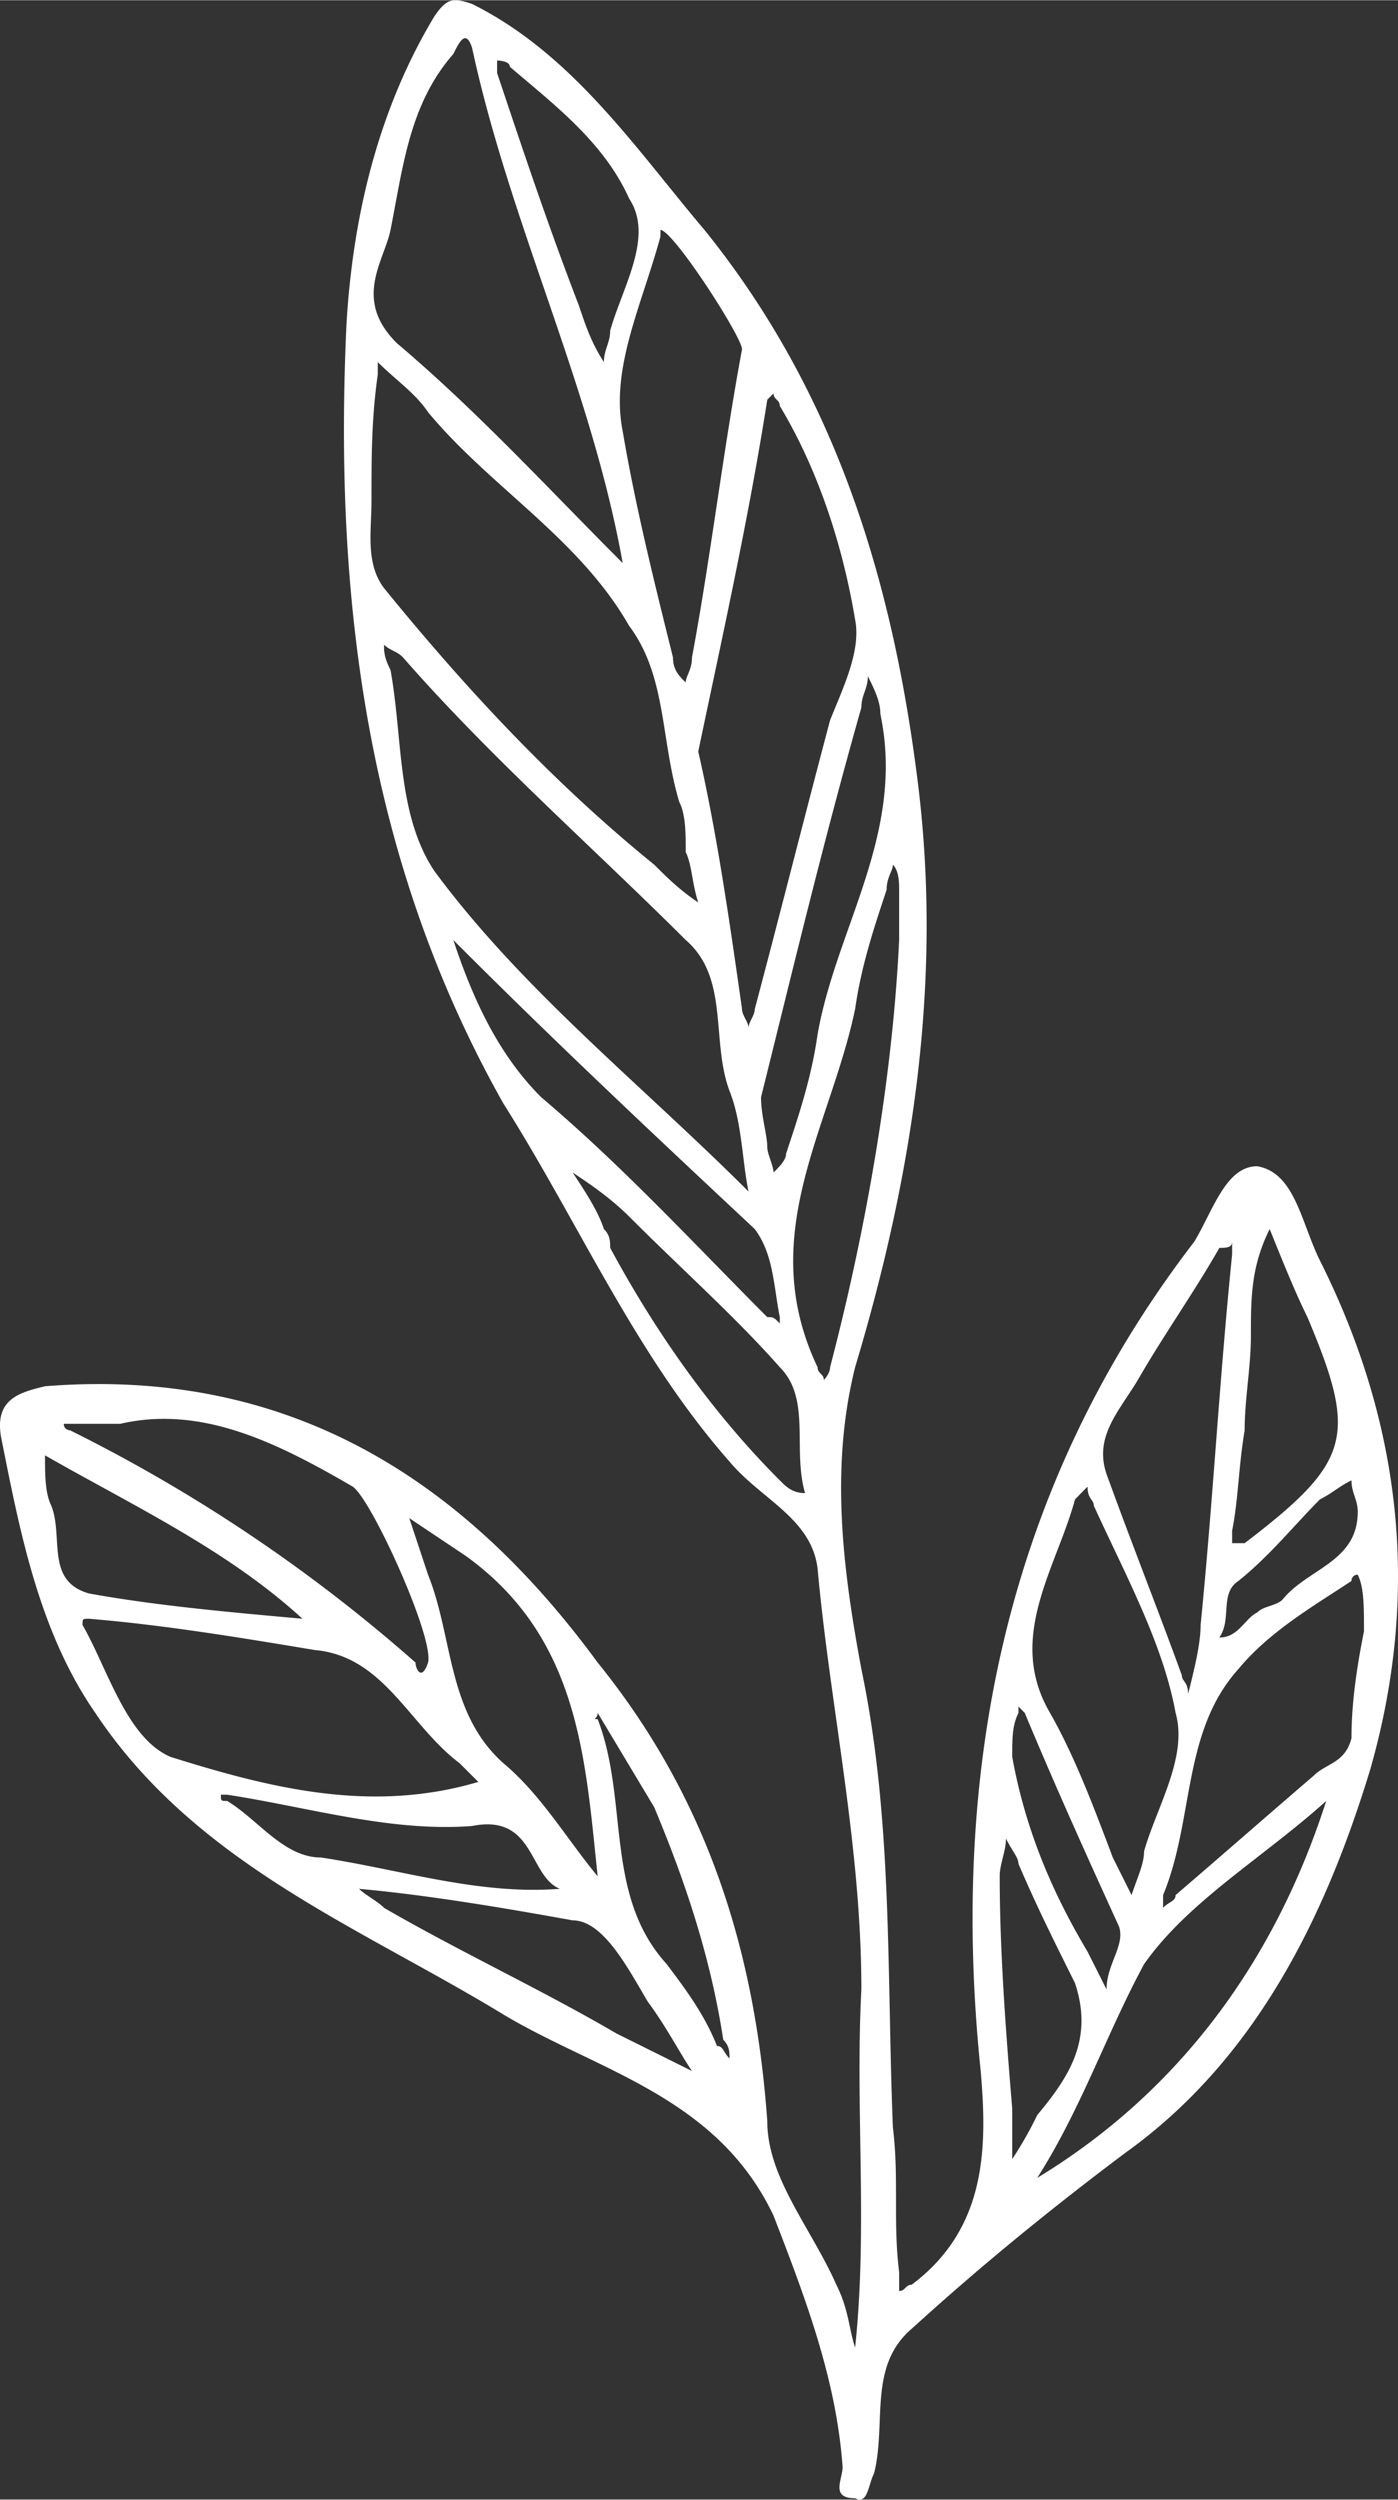 <svg xmlns="http://www.w3.org/2000/svg" width="581" height="1038.5" viewBox="-0.004 0.045 581.042 1038.402" style=""><rect x="-0.004" y="0.045" width="581.042" height="1038.402" fill="#333333" stroke="none"/><g><title>iconsl14_109239154</title><path d="M355.4 975.3c5.3-49.6 0-99.2 2.6-148.8 0-60.1-13-117.5-18.2-174.9-2.6-20.9-23.5-28.7-36.6-44.4-39.1-44.4-62.6-99.2-94-148.8C151.8 356.6 138.8 247 144 134.7c2.6-44.4 13-88.8 36.5-127.9 5.3-7.8 7.9-7.8 15.7-5.2 41.8 20.8 67.9 60 96.6 93.9 54.8 67.9 78.3 146.2 88.7 229.8s-2.6 164.4-26.1 242.7c-10.4 41.8-5.2 83.6 2.6 125.4 13.1 62.6 10.5 125.3 13.1 190.5 2.6 20.9 0 39.2 2.6 60.1v7.8c2.6 0 2.6-2.6 5.2-2.6 31.4-23.5 31.4-57.4 28.7-88.8-13-125.3 10.5-242.8 88.8-344.6 7.8-13 13.1-31.3 26.1-31.3 15.7 2.6 18.3 23.5 26.1 39.2 34 67.8 41.8 138.3 20.9 211.4-18.3 60.1-47 120.1-101.8 159.3-31.3 23.5-60.1 47-88.8 73.1-18.2 15.6-10.4 39.1-15.6 60-2.6 5.2-2.6 13.1-7.9 10.4-10.4 0-5.2-7.8-5.2-13-2.6-36.6-15.6-70.5-28.7-104.4-23.5-49.6-73.1-60.1-112.3-83.6-60-36.5-127.9-62.6-169.6-125.3C16.1 677.7 8.2 635.9.4 596.8c-2.6-15.7 7.8-18.3 18.3-20.9 99.2-7.9 172.3 36.5 229.7 114.8 44.4 54.9 65.3 117.5 70.5 190.6 0 23.5 18.3 44.4 28.7 67.9 5.2 10.4 5.2 18.3 7.8 26.1zm-122.7-496a2.5 2.5 0 0 0-2.6-2.6 2.5 2.5 0 0 1 2.6 2.6zm198.4 399.4c13.1-15.7 23.5-31.3 15.7-54.8-7.8-15.7-15.7-31.3-23.5-49.6 0-2.6-2.6-5.2-5.2-10.5 0 5.3-2.6 10.5-2.6 15.7 0 31.3 2.6 65.3 5.2 96.6V897a156.9 156.9 0 0 0 10.4-18.3zm-198.4-94c-13-5.2-10.4-31.3-36.5-26.1-33.9 2.6-67.9-7.8-101.8-13h-2.6c0 2.6 0 2.6 2.6 2.6 13 7.8 23.5 23.5 39.1 23.5 34 5.2 65.3 15.6 99.2 13zm-83.5 0c2.6 2.6 7.8 5.2 10.4 7.9 31.4 18.2 65.3 33.9 96.6 52.2l31.4 15.6c-5.3-7.8-10.5-18.2-18.3-28.7-7.8-13-18.3-33.9-31.3-33.9-28.8-5.2-60.1-10.5-88.8-13.1zM18.7 604.6c0 7.8 0 15.7 2.6 20.9 5.2 13-2.6 31.3 15.7 36.5 28.7 5.2 60 7.9 88.7 10.5-31.3-28.7-70.5-47-107-67.9zm169.7-214.1c7.8 23.5 18.2 47 36.5 65.3 33.9 28.7 62.7 60 94 91.4 2.6 0 2.6 0 5.2 2.6v-2.6c-2.6-13.1-2.6-26.1-10.4-36.6-41.8-39.1-83.6-78.3-125.3-120.1zm60 389c-5.2-49.6-7.8-99.2-54.8-133.1l-23.5-15.7 7.8 23.5c10.5 26.1 7.9 57.4 31.3 78.3 15.7 13.1 26.2 31.3 39.2 47zm302.8-31.3c-26.1 23.5-57.4 41.7-75.7 67.8-15.6 28.8-26.1 60.1-44.4 88.8 60.1-36.5 99.2-91.4 120.1-156.6a2.5 2.5 0 0 1 2.6-2.6zm-352.4-7.9l-7.8-7.8c-20.9-15.7-31.4-44.4-60.1-47-31.3-5.2-62.6-10.4-93.9-13-2.7 0-2.7 0-2.7 2.6 10.5 18.3 18.3 47 36.6 54.8 41.8 13.1 83.5 23.5 127.9 10.4zm60-506.4c-13-73.1-46.9-141-62.6-214.1-2.6-7.8-5.2-2.6-7.8 2.6-18.3 20.9-20.9 47-26.1 73.1-2.7 13.1-15.7 28.8 2.6 47 33.9 28.7 62.6 60.1 93.9 91.4zM311.1 495c-2.7-13.1-2.7-28.8-7.9-41.8-7.8-20.9 0-47-18.2-62.7-39.2-39.1-81-75.7-117.5-117.4-2.6-2.7-5.2-2.7-7.9-5.3 0 2.6 0 5.3 2.7 10.5 5.2 28.7 2.6 60 18.2 83.5 36.6 49.6 86.2 88.8 130.6 133.2zM157 150.4v5.2c-2.6 18.3-2.6 33.9-2.6 52.2 0 13-2.6 26.1 5.2 36.5 34 41.8 70.5 81 112.3 114.9 5.2 5.2 10.4 10.4 18.3 15.7-2.6-7.9-2.6-15.7-5.2-20.9 0-7.8 0-15.7-2.7-20.9-7.8-26.1-5.2-52.2-20.8-73.1-20.9-36.5-57.5-57.4-83.6-88.8-5.2-7.8-13-13-20.9-20.8zm133.2 161.8c7.8 34 13 70.5 18.2 107 0 2.7 2.7 5.3 2.7 7.9 0-2.6 2.6-5.2 2.6-7.9 10.4-39.1 20.9-80.9 31.3-120 5.2-13.1 13-28.8 10.4-41.8-5.2-31.3-15.6-62.7-31.3-88.8 0-2.6-2.6-2.6-2.6-5.2l-2.6 2.6c-7.8 49.6-18.3 96.6-28.7 146.2zM274.5 95.5v2.7c-7.8 28.7-20.9 54.8-15.7 80.9 5.3 31.3 13.1 62.6 20.9 94 0 5.2 2.6 7.8 5.3 10.4 0-2.6 2.6-5.2 2.6-10.4 7.8-41.8 13-86.2 20.8-128 0-5.2-28.7-49.6-33.9-49.6zM452 617.6l-5.2 5.3c-7.8 28.7-28.7 57.4-10.4 88.7 10.4 18.3 18.2 39.2 26.1 60.1l7.8 15.6c2.6-7.8 5.2-13 5.2-18.2 5.2-18.3 18.3-39.2 13.1-57.5-5.2-28.7-20.9-57.4-34-86.1 0-2.6-2.6-2.6-2.6-7.9zM50 591.5H26.5a2.6 2.6 0 0 0 2.6 2.7 661.8 661.8 0 0 1 143.6 96.5c0 2.7 2.6 7.9 5.2 0 2.6-10.4-23.5-67.8-31.3-73.1-31.3-18.2-62.7-33.9-96.6-26.1zm516.9 86.2c0-10.5 0-18.3-2.6-23.5a2.5 2.5 0 0 0-2.6 2.6c-15.7 10.4-34 20.9-47 36.6-23.5 26.1-18.3 62.6-31.3 93.9v5.3c2.6-2.7 5.2-2.7 5.2-5.3 18.2-15.6 39.1-33.9 57.4-49.6 5.2-5.2 13.1-5.2 15.7-15.6 0-15.7 2.6-31.4 5.2-44.4zm-73.1 26.1c2.6-10.4 5.2-20.9 5.2-28.7 5.2-52.2 7.8-101.8 13.1-154v-5.3c0 2.6-2.6 2.6-5.3 2.6-10.4 18.3-23.4 36.6-33.9 54.9-7.8 13-18.3 23.5-13 39.1 10.4 28.7 20.8 54.8 31.3 83.6 0 2.6 2.6 2.6 2.6 7.8zM373.7 390.5v-20.9c0-2.6 0-7.8-2.6-10.4 0 2.6-2.6 5.2-2.6 10.4-5.2 15.7-10.5 31.4-13.1 49.6-10.4 49.6-41.7 94-15.6 148.8 0 2.7 2.6 2.7 2.6 5.3 0 0 2.6-2.6 2.6-5.3 15.7-60 26.1-122.6 28.7-177.5zm-57.4 65.3c0 7.8 2.6 15.7 2.6 20.9 0 2.6 2.6 7.8 2.6 10.4 2.6-2.6 5.2-5.2 5.2-7.8 5.2-15.7 10.5-31.3 13.1-49.6 7.8-44.4 36.5-83.5 26.1-133.1 0-5.3-2.6-10.5-5.2-15.7 0 5.2-2.7 7.8-2.7 13-15.6 54.9-28.7 109.7-41.7 161.9zm18.3 164.5c-5.3-18.3 2.6-39.2-10.5-52.3-18.3-20.8-41.8-41.7-62.6-62.6-7.9-7.8-15.7-13.1-23.5-18.3 5.2 7.9 10.4 15.7 13 23.5 2.6 2.6 2.6 5.2 2.6 7.8 18.3 34 41.8 67.9 70.5 96.6 2.6 2.6 5.2 5.3 10.5 5.3zM519.9 555c0 13-2.6 26.1-2.6 39.2-2.6 15.6-2.6 28.7-5.2 41.7v5.2h5.2c44.4-33.9 47-44.3 26.1-93.9-5.2-10.5-10.4-23.5-15.7-36.6-7.8 15.7-7.8 28.7-7.8 44.4zM251 150.4c0-5.3 2.6-7.9 2.6-13.1 5.2-18.3 18.3-39.1 7.9-54.8C251 59 230.1 43.3 211.9 27.7c0-2.6-5.3-2.6-5.3-2.6v5.2c10.5 31.3 20.9 62.6 34 96.6 2.6 7.8 5.2 15.6 10.4 23.5zm-2.6 561.2c0 2.6-2.6 2.6 0 2.6 13.1 34 2.6 73.1 28.7 101.8 7.9 10.5 15.7 20.9 20.9 34 2.6 0 2.6 2.6 5.2 5.2 0-2.6 0-5.2-2.6-7.8-5.2-34-15.6-65.3-28.7-96.6zm172.3 18.3c5.2 28.7 15.7 54.8 31.3 80.9l7.9 15.7c0-10.5 7.8-18.3 5.2-26.1-13.1-28.7-26.1-57.4-39.2-88.8l-2.6-2.6v2.6c-2.6 5.2-2.6 10.5-2.6 18.3zm143.6-101.8c0-5.2-2.6-7.8-2.6-13.1-5.3 2.6-7.9 5.3-13.1 7.9-10.4 10.4-20.9 23.5-33.9 33.9-7.9 5.2-2.6 15.7-7.9 23.5 7.9 0 10.5-7.8 15.7-10.4 2.6-2.7 7.8-2.7 10.5-5.3 10.4-13 31.3-15.6 31.3-36.5z" fill="#fff" data-name="Layer 2"></path></g></svg>